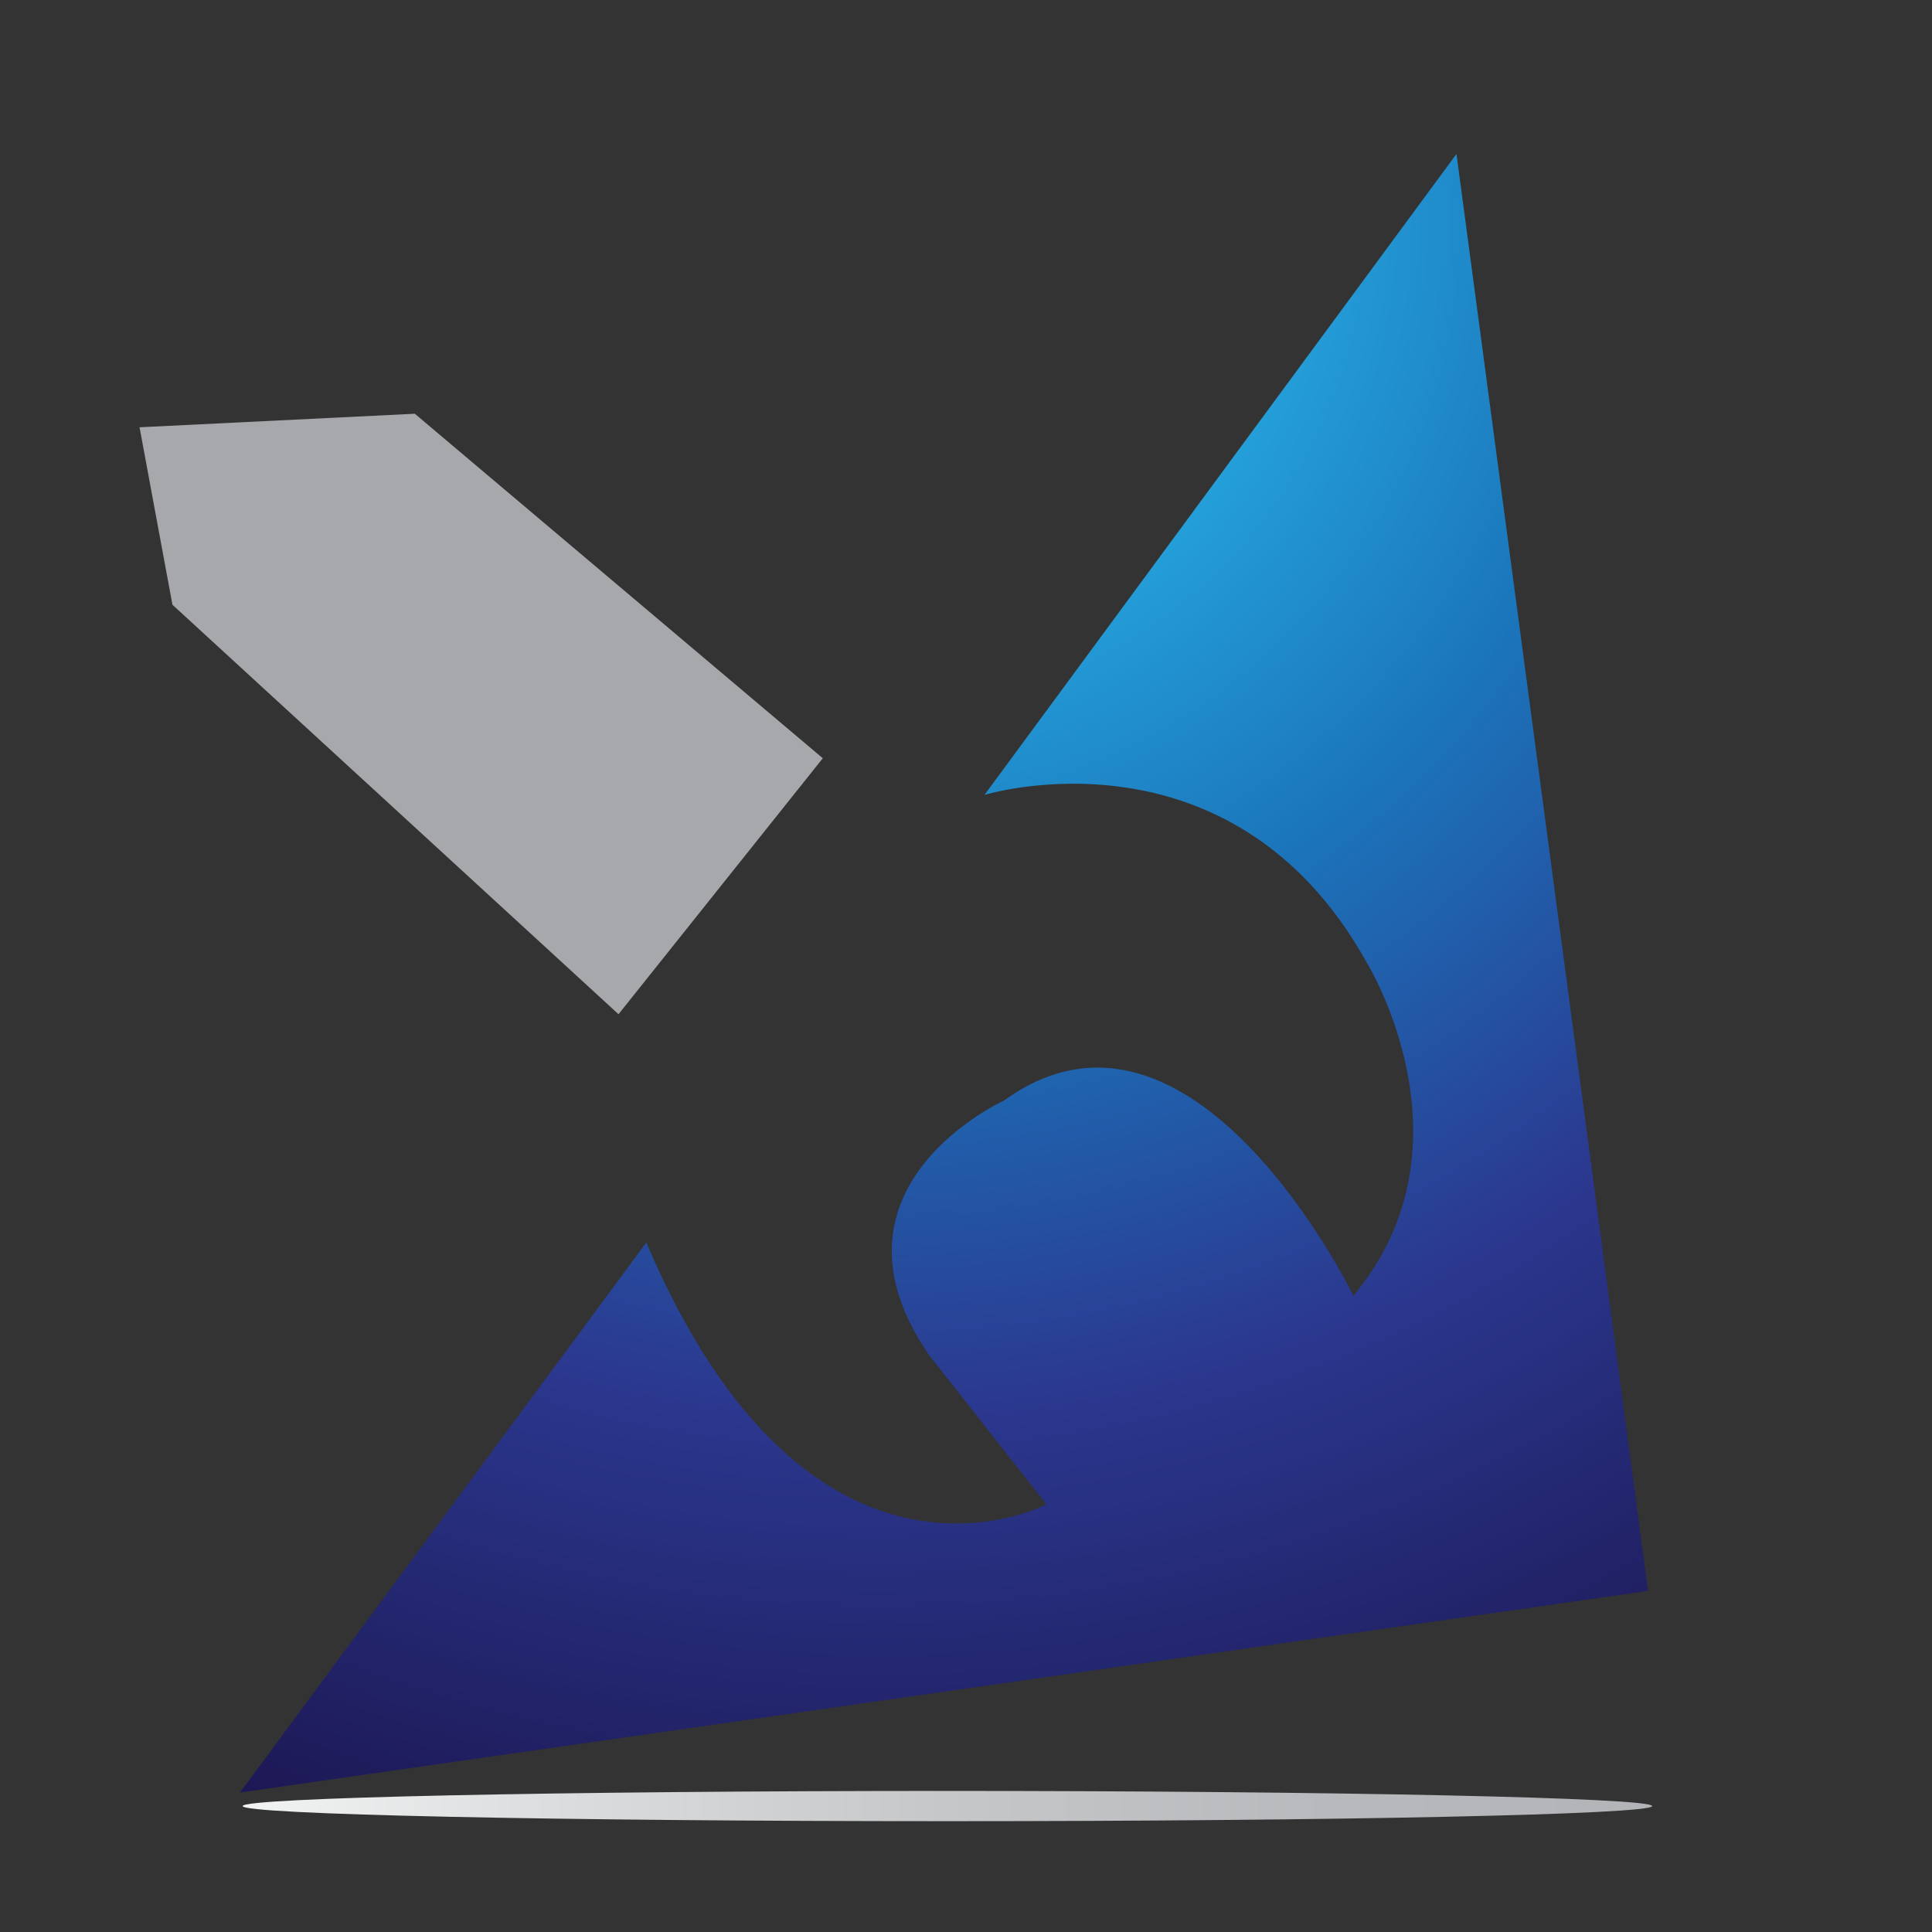 <?xml version="1.0" encoding="utf-8"?>
<!-- Generator: Adobe Illustrator 16.0.0, SVG Export Plug-In . SVG Version: 6.00 Build 0)  -->
<!DOCTYPE svg PUBLIC "-//W3C//DTD SVG 1.1//EN" "http://www.w3.org/Graphics/SVG/1.1/DTD/svg11.dtd">
<svg version="1.1" id="Layer_1" xmlns="http://www.w3.org/2000/svg" xmlns:xlink="http://www.w3.org/1999/xlink" x="0px" y="0px"
	 width="100px" height="100px" viewBox="0 0 100 100" enable-background="new 0 0 100 100" xml:space="preserve">
<rect x="0" y="0" width="100" height="100" fill="#333333" stroke="none"/>
<g>
	<g>
		<g>
			<radialGradient id="SVGID_1_" cx="45.562" cy="11.722" r="117.536" gradientUnits="userSpaceOnUse">
				<stop  offset="0" style="stop-color:#00ADEE"/>
				<stop  offset="0.002" style="stop-color:#01ADEE"/>
				<stop  offset="0.053" style="stop-color:#15ABE6"/>
				<stop  offset="0.103" style="stop-color:#22A9E2"/>
				<stop  offset="0.151" style="stop-color:#26A9E0"/>
				<stop  offset="0.327" style="stop-color:#1B75BB"/>
				<stop  offset="0.521" style="stop-color:#2B388F"/>
				<stop  offset="0.758" style="stop-color:#1C1651"/>
				<stop  offset="1" style="stop-color:#120742"/>
			</radialGradient>
			<path fill="url(#SVGID_1_)" d="M75.387,7.968L50.956,41.144c0,0,12.781-3.927,19.788,8.681c0,0,5.836,9.428-0.693,17.241
				c0,0-8.326-17.165-18.082-10.102c0,0-9.866,4.469-3.886,13.169l6.079,7.73c0,0-12.199,6.459-20.708-13.551L12.423,92.78
				l72.879-10.436L75.387,7.968z"/>
			<polygon fill="#A6A8AB" points="21.471,21.415 42.588,39.247 32.014,52.496 8.926,31.302 7.223,22.116 			"/>
		</g>
	</g>
	<linearGradient id="SVGID_2_" gradientUnits="userSpaceOnUse" x1="12.558" y1="93.481" x2="85.517" y2="93.481">
		<stop  offset="0" style="stop-color:#F2F3F3"/>
		<stop  offset="0.205" style="stop-color:#DDDEDF"/>
		<stop  offset="0.497" style="stop-color:#C5C7C9"/>
		<stop  offset="0.769" style="stop-color:#B7B9BC"/>
		<stop  offset="1" style="stop-color:#B2B4B7"/>
	</linearGradient>
	<path fill="url(#SVGID_2_)" d="M85.517,93.481c0,0.437-16.333,0.783-36.476,0.783c-20.149,0-36.483-0.347-36.483-0.783
		c0-0.431,16.334-0.783,36.483-0.783C69.184,92.698,85.517,93.051,85.517,93.481z"/>
</g>
</svg>
